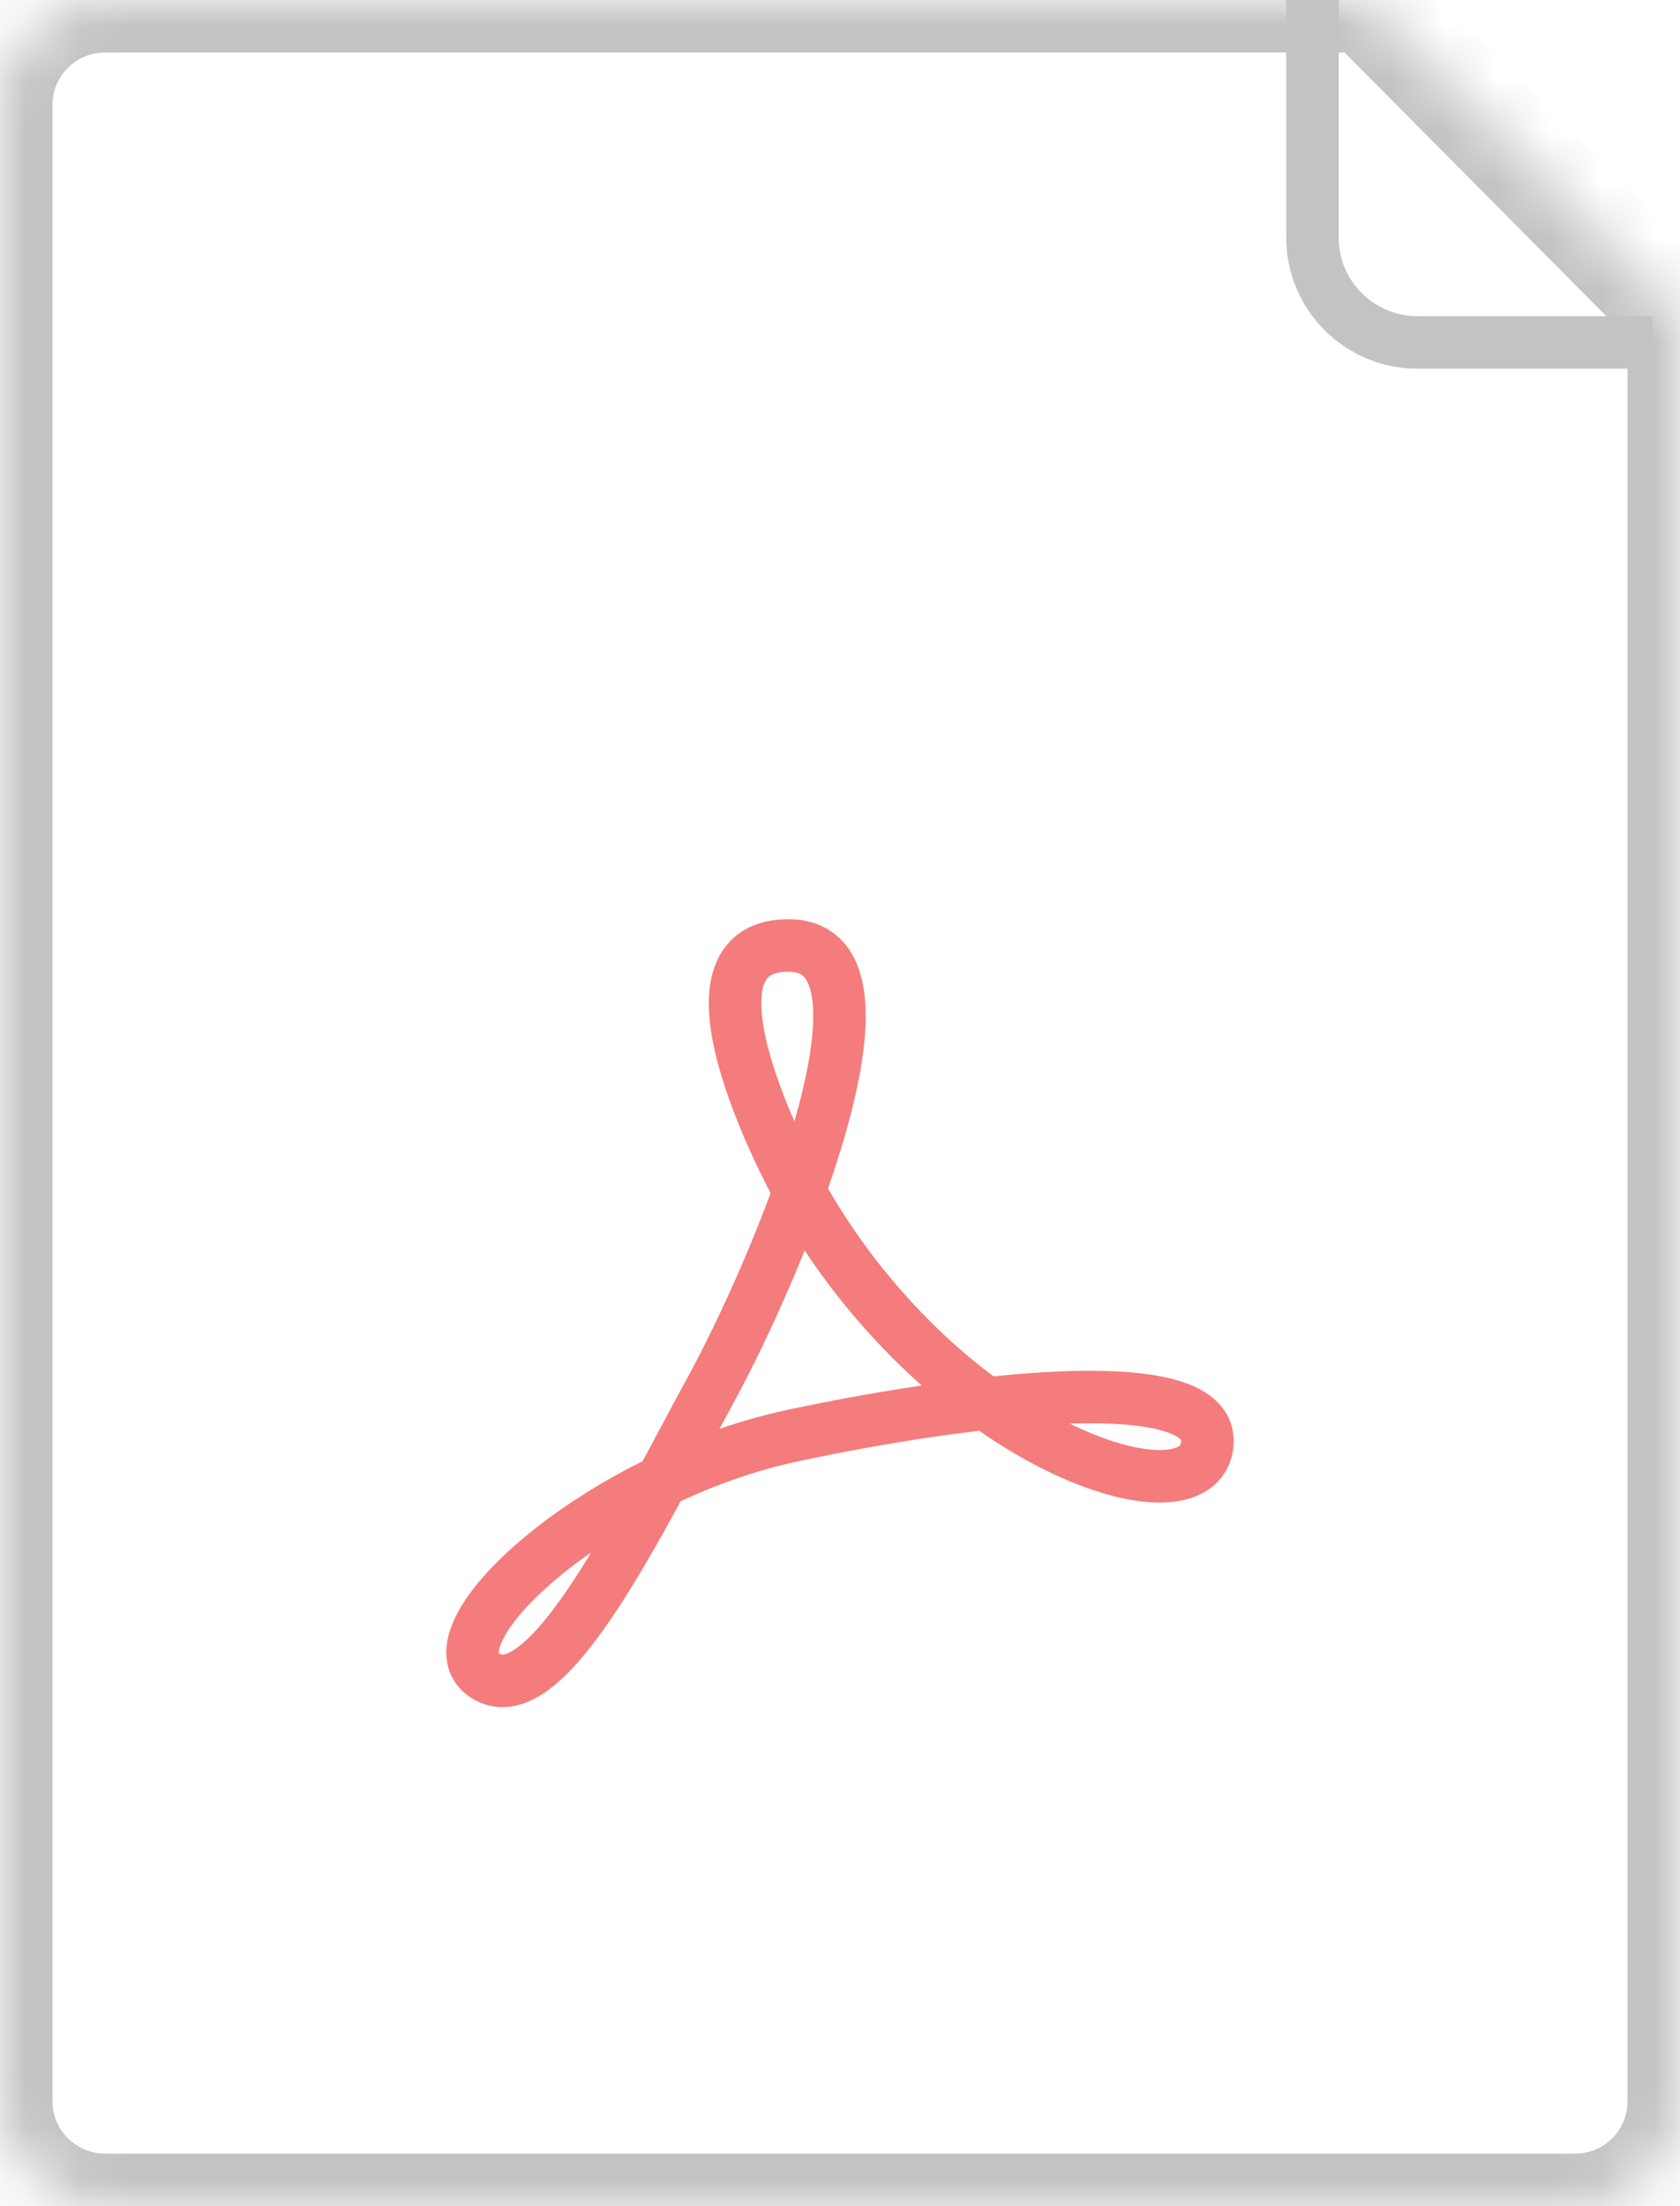 <?xml version="1.0" encoding="UTF-8" standalone="no"?>
<svg width="32px" height="42px" viewBox="0 0 32 42" version="1.1" xmlns="http://www.w3.org/2000/svg" xmlns:xlink="http://www.w3.org/1999/xlink">
    <!-- Generator: Sketch 42 (36781) - http://www.bohemiancoding.com/sketch -->
    <title>PDF Icon (S)</title>
    <desc>Created with Sketch.</desc>
    <defs>
        <path d="M0,1.997 C0,0.894 0.896,0 1.999,0 L26.027,0 L32,6.012 L32,40.001 C32,41.105 31.111,42 29.998,42 L2.002,42 C0.896,42 0,41.103 0,40.003 L0,1.997 Z" id="path-1"></path>
        <mask id="mask-2" maskContentUnits="userSpaceOnUse" maskUnits="objectBoundingBox" x="0" y="0" width="32" height="42" fill="white">
            <use xlink:href="#path-1"></use>
        </mask>
    </defs>
    <g id="Version-4" stroke="none" stroke-width="1" fill="none" fill-rule="evenodd">
        <g id="1.4-add-documents-progress" transform="translate(-305, -188)">
            <g id="Group" transform="translate(275, 171)">
                <g id="Sales-Order">
                    <g id="PDF-Icon-(S)" transform="translate(30, 17)">
                        <use id="Rectangle-504-Copy-3" stroke="#C3C3C3" mask="url(#mask-2)" stroke-width="2" xlink:href="#path-1"></use>
                        <path d="M25,-1.64395225e-16 L25,4.528 C25,5.628 25.901,6.519 26.996,6.519 L31.477,6.519" id="Path-6896-Copy-3" stroke="#C3C3C3"></path>
                        <path d="M15.016,18 C17.414,17.999 14.786,24.19 13.512,26.507 C12.239,28.823 10.43,32.663 9.244,31.902 C8.058,31.14 11.393,28.117 15.105,27.329 C18.818,26.54 23.298,26.086 22.984,27.575 C22.67,29.063 17.865,27.414 15.224,22.676 C15.224,22.676 12.617,18.001 15.016,18 Z" id="Imported-Layers" stroke="#F47C7C"></path>
                    </g>
                </g>
            </g>
        </g>
    </g>
</svg>